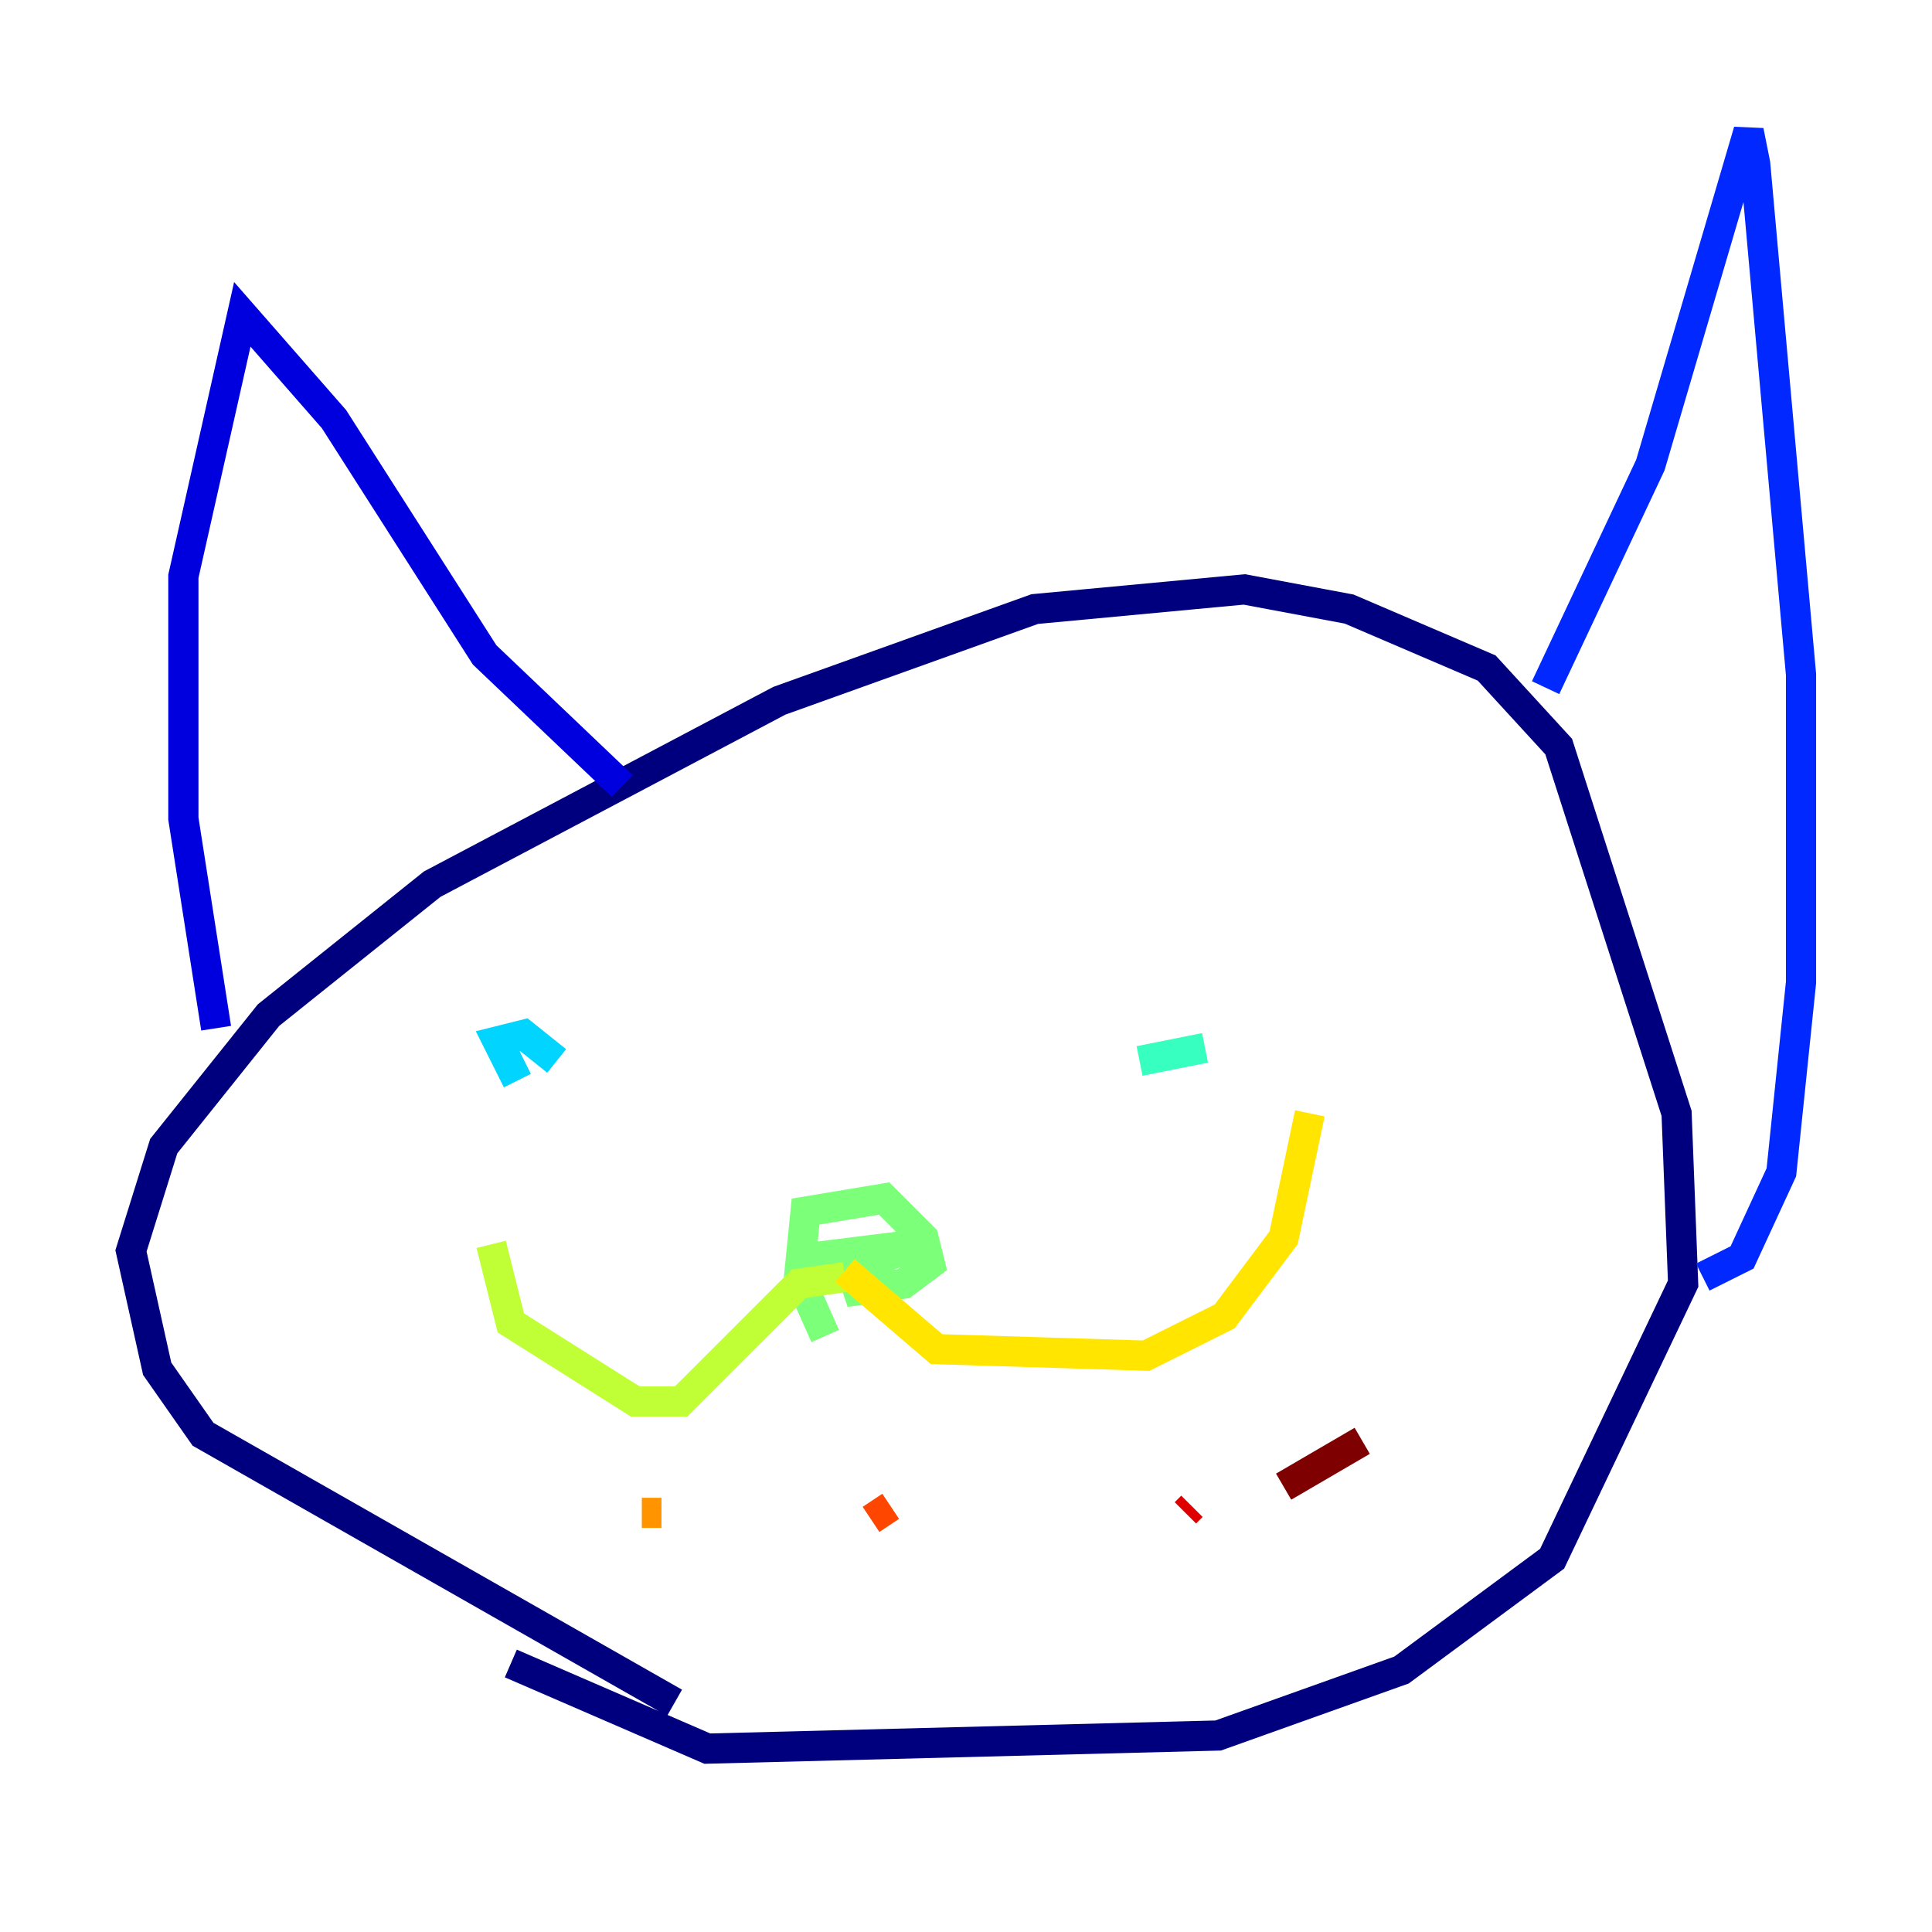 <?xml version="1.0" encoding="utf-8" ?>
<svg baseProfile="tiny" height="128" version="1.2" viewBox="0,0,128,128" width="128" xmlns="http://www.w3.org/2000/svg" xmlns:ev="http://www.w3.org/2001/xml-events" xmlns:xlink="http://www.w3.org/1999/xlink"><defs /><polyline fill="none" points="44.691,112.814 13.451,95.024 10.414,90.685 8.678,82.875 10.848,75.932 17.79,67.254 28.637,58.576 51.634,46.427 68.556,40.352 82.441,39.051 89.383,40.352 98.495,44.258 103.268,49.464 111.078,73.763 111.512,85.044 102.834,103.268 92.854,110.644 80.705,114.983 46.861,115.851 33.844,110.21" stroke="#00007f" stroke-width="2" /><polyline fill="none" points="14.319,68.122 12.149,54.237 12.149,38.183 16.054,20.827 22.129,27.77 32.108,43.39 41.22,52.068" stroke="#0000de" stroke-width="2" /><polyline fill="none" points="102.4,45.559 109.342,30.807 115.851,8.678 116.285,10.848 119.322,44.691 119.322,65.085 118.02,77.668 115.417,83.308 112.814,84.61" stroke="#0028ff" stroke-width="2" /><polyline fill="none" points="43.39,69.858 43.39,69.858" stroke="#0080ff" stroke-width="2" /><polyline fill="none" points="34.278,71.593 32.976,68.99 34.712,68.556 36.881,70.291" stroke="#00d4ff" stroke-width="2" /><polyline fill="none" points="75.498,70.291 79.837,69.424" stroke="#36ffc0" stroke-width="2" /><polyline fill="none" points="54.671,88.515 52.936,84.61 53.37,80.271 58.576,79.403 61.18,82.007 61.614,83.742 59.878,85.044 56.841,85.478 56.407,84.176 60.746,82.441 53.803,83.308" stroke="#7cff79" stroke-width="2" /><polyline fill="none" points="55.973,84.61 52.936,85.044 45.125,92.854 42.088,92.854 33.844,87.647 32.542,82.441" stroke="#c0ff36" stroke-width="2" /><polyline fill="none" points="55.973,84.176 62.047,89.383 75.932,89.817 81.139,87.214 85.044,82.007 86.78,73.763" stroke="#ffe500" stroke-width="2" /><polyline fill="none" points="42.522,100.231 43.824,100.231" stroke="#ff9400" stroke-width="2" /><polyline fill="none" points="57.709,100.664 59.01,99.797" stroke="#ff4600" stroke-width="2" /><polyline fill="none" points="78.536,100.231 78.969,99.797" stroke="#de0000" stroke-width="2" /><polyline fill="none" points="85.044,98.495 90.251,95.458" stroke="#7f0000" stroke-width="2" /></svg>